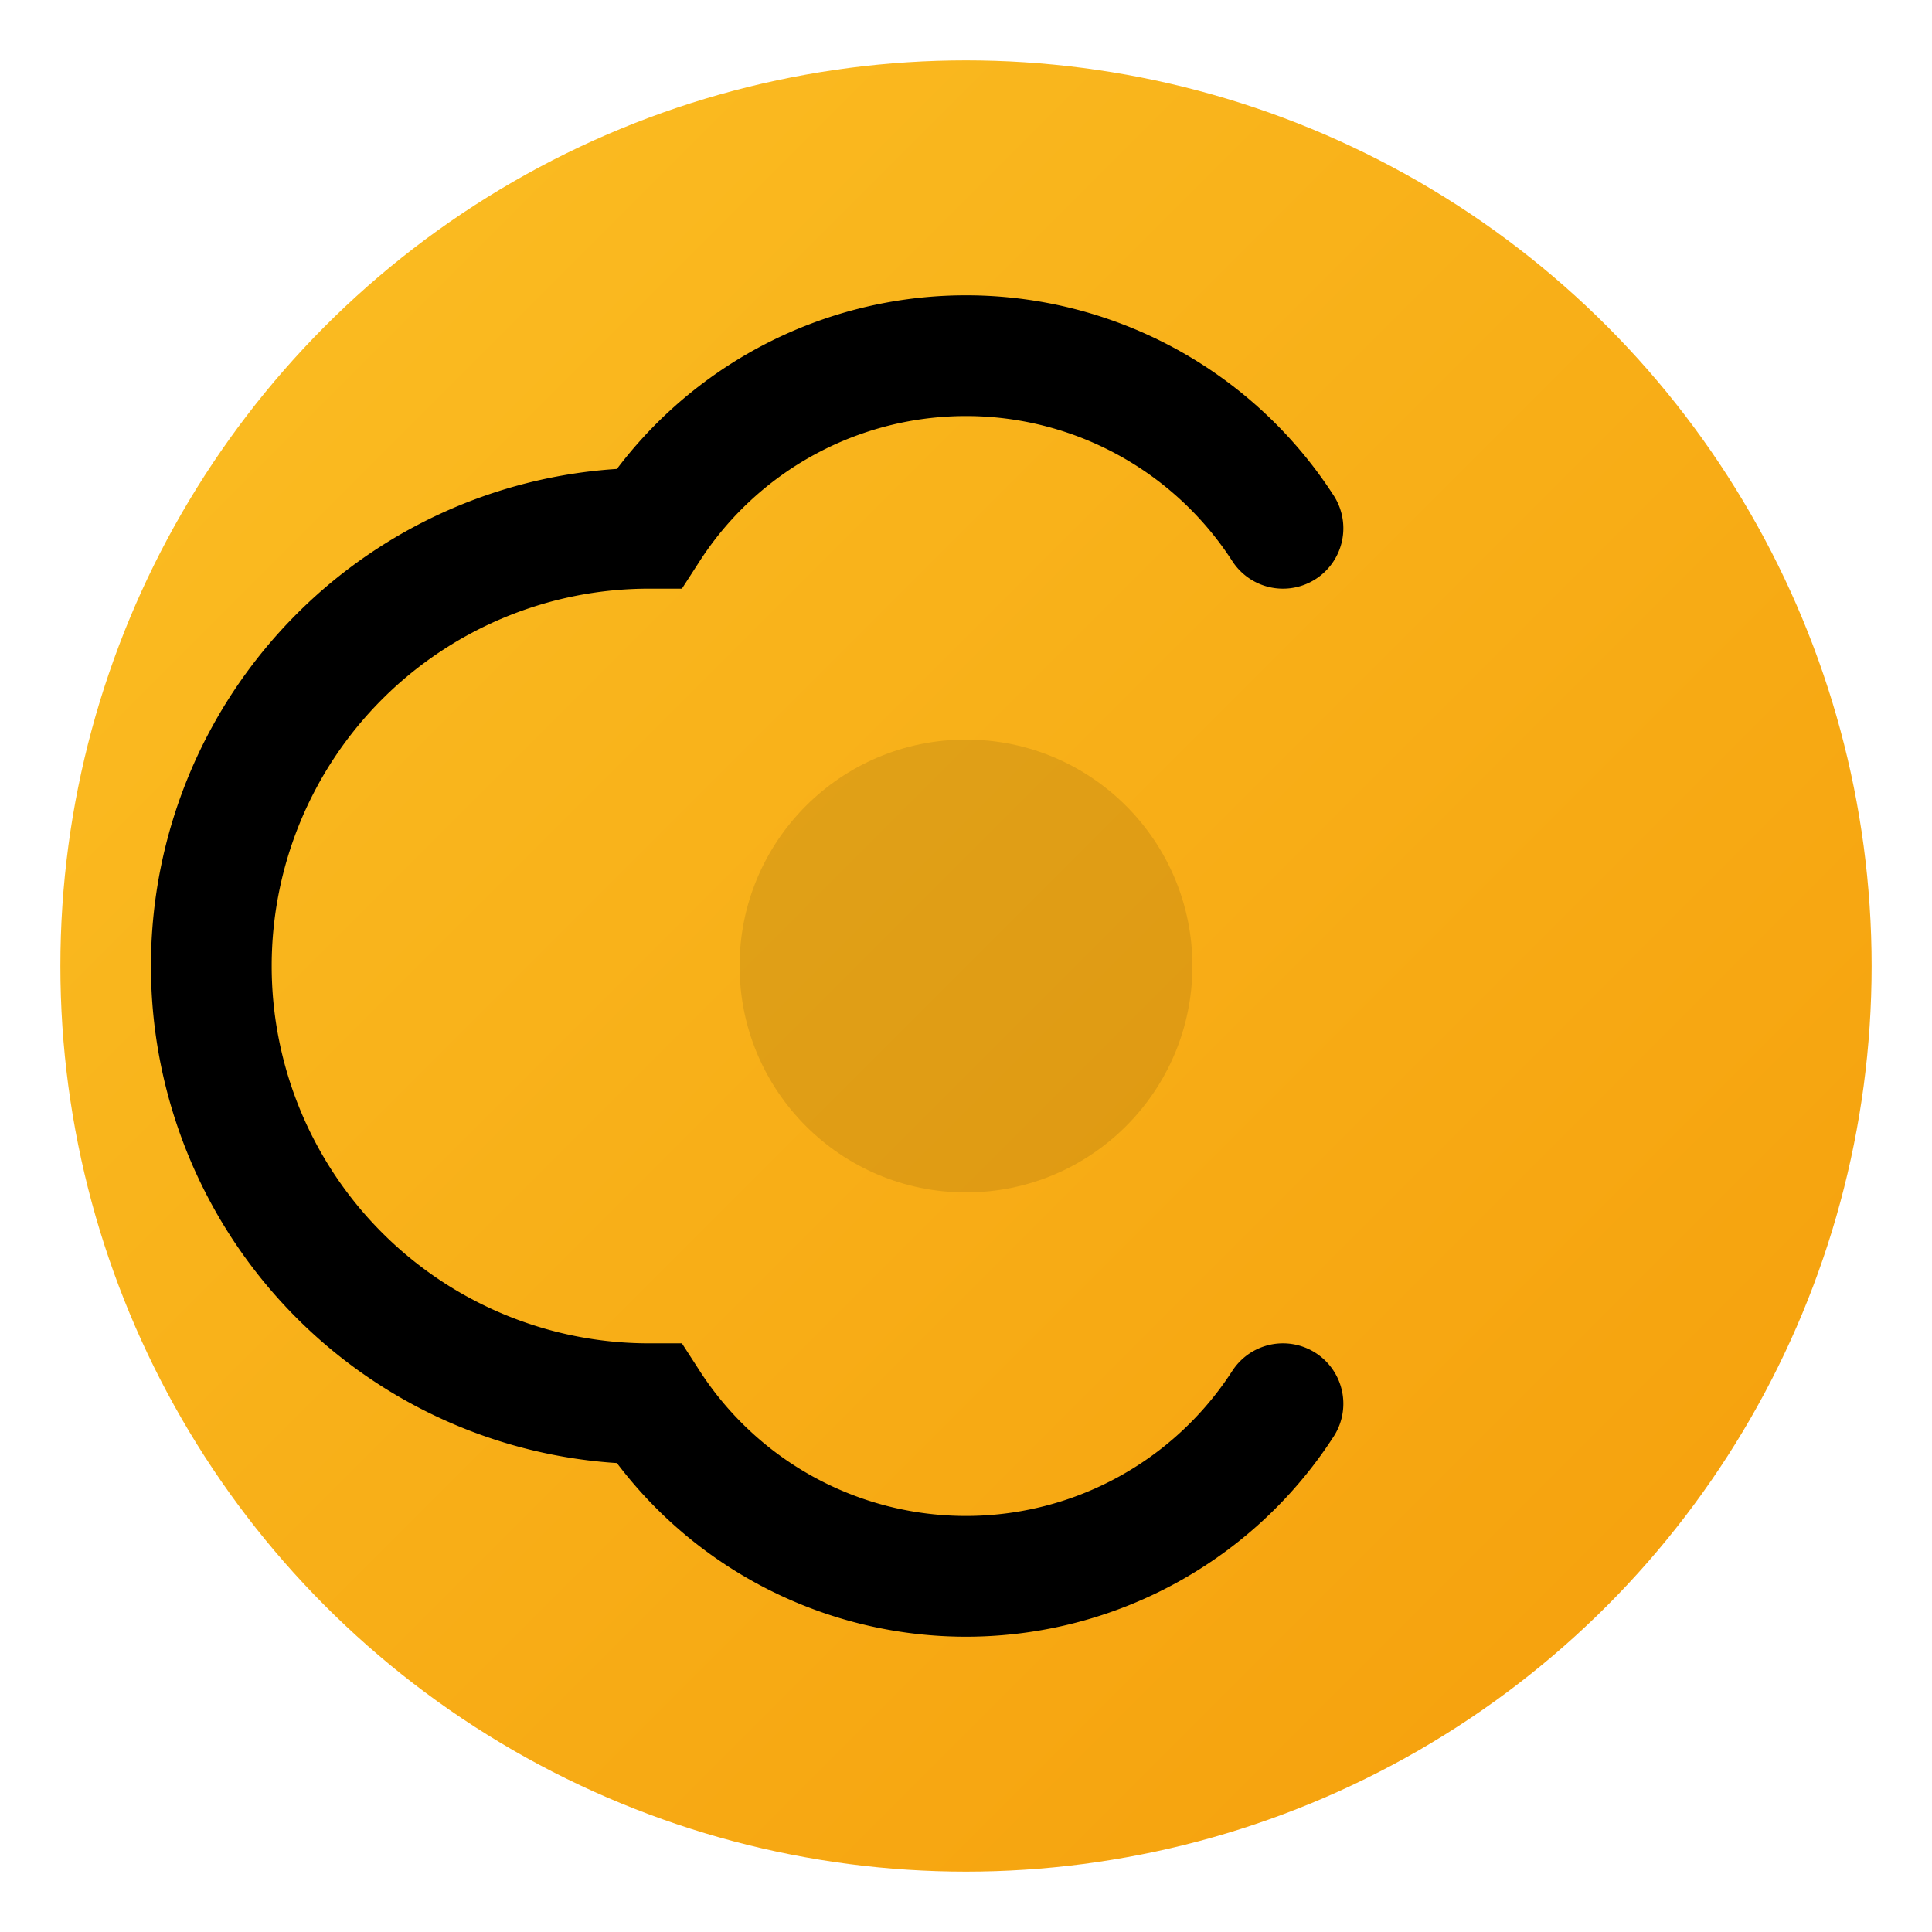 <svg xmlns="http://www.w3.org/2000/svg"
    fill="none"
    viewBox="0 0 128 128">
    <defs>
        <linearGradient id="grad"
            x1="0%"
            y1="0%"
            x2="100%"
            y2="100%">
            <stop offset="0%"
                style="stop-color:#FBBF24;stop-opacity:1" />
            <stop offset="100%"
                style="stop-color:#F59E0B;stop-opacity:1" />
        </linearGradient>
    </defs>

    <!-- Background circle -->
    <circle cx="64"
        cy="64"
        r="60"
        fill="url(#grad)" />

    <!-- Stylized "C" for Coe Code -->
    <path d="M 85 35 A 25 25 0 0 0 43 35 A 25 25 0 0 0 43 93 A 25 25 0 0 0 85 93"
        stroke="#000"
        stroke-width="8"
        fill="none"
        stroke-linecap="round"/>

    <!-- Inner accent -->
    <circle cx="64"
        cy="64"
        r="15"
        fill="#000"
        opacity="0.1"/>

    <style>
        @media (prefers-color-scheme: dark) {
            path { stroke: #000; }
        }
        @media (prefers-color-scheme: light) {
            path { stroke: #000; }
        }
    </style>
</svg>
